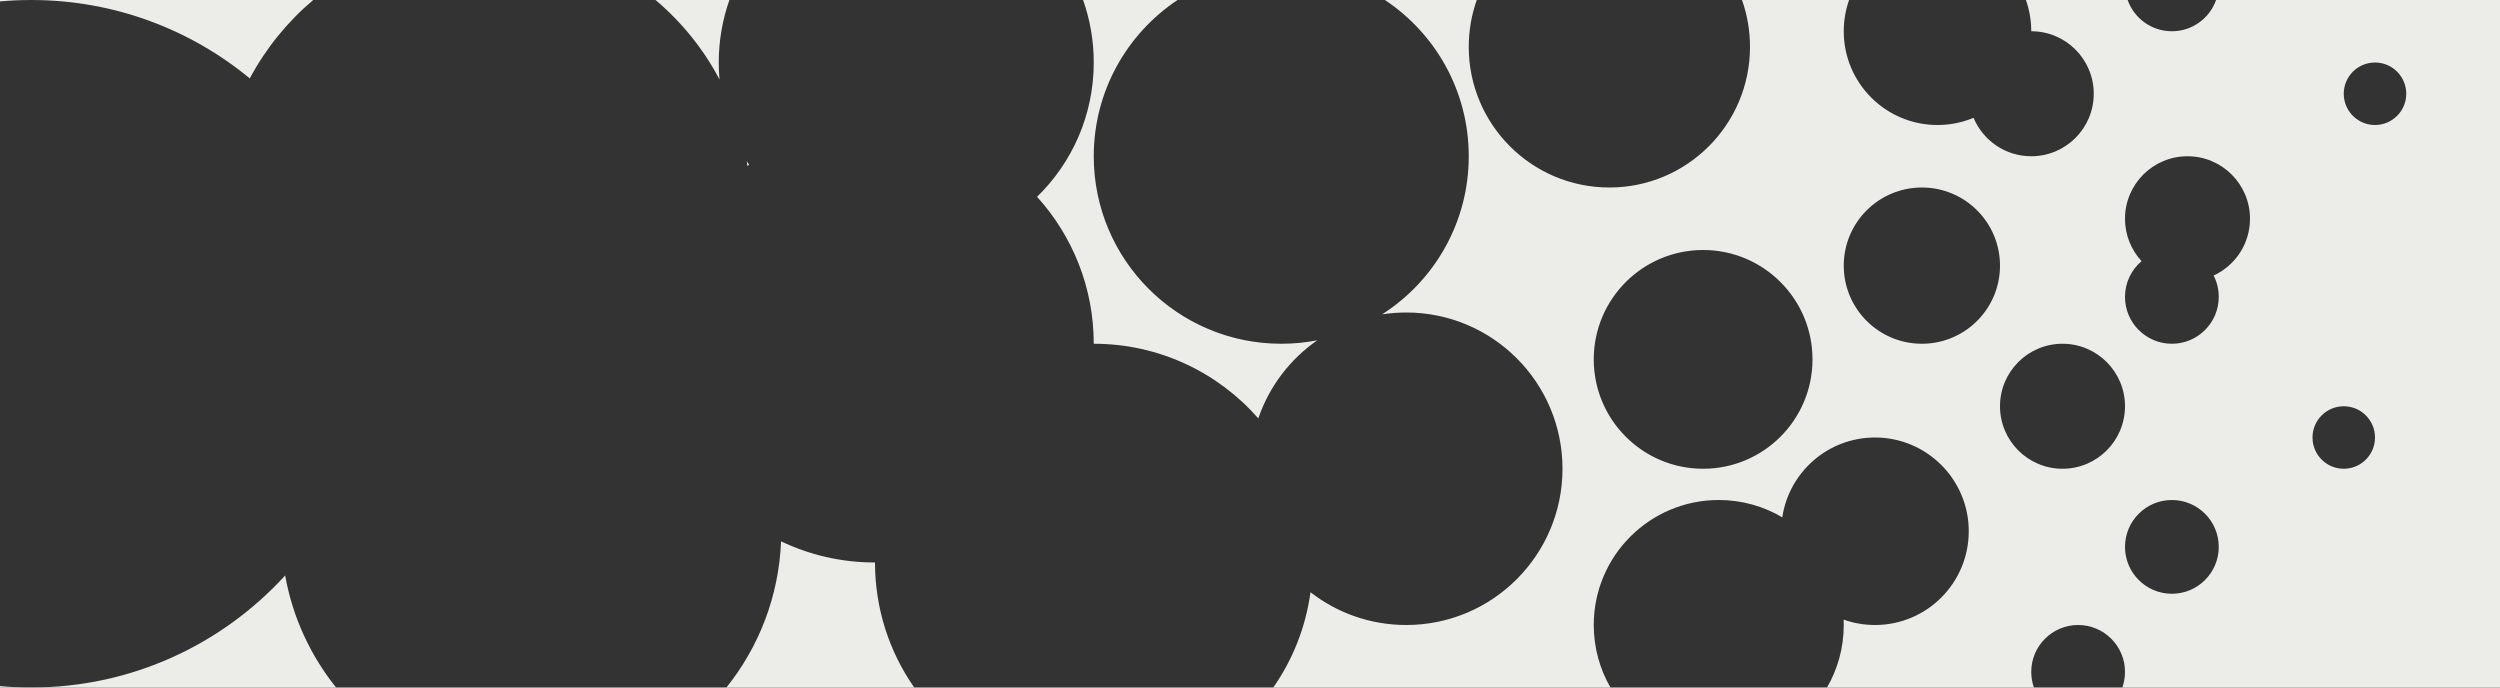 <svg width="80" height="22" viewBox="0 0 80 22" fill="none" xmlns="http://www.w3.org/2000/svg">
<rect x="0" y="0" width="80" height="22" fill="#333333" stroke="none"/>
<path fill-rule="evenodd" clip-rule="evenodd" d="M65 1C66.105 1 67 1.895 67 3C67 4.105 66.105 5 65 5C64.168 5 63.455 4.492 63.154 3.77C62.798 3.918 62.409 4 62 4C60.343 4 59 2.657 59 1C59 0.649 59.06 0.313 59.171 0H55.744C55.91 0.469 56 0.974 56 1.5C56 3.985 53.985 6 51.5 6C49.015 6 47 3.985 47 1.5C47 0.974 47.09 0.469 47.256 0H44.318C45.934 1.075 47 2.913 47 5C47 7.126 45.894 8.994 44.227 10.059C44.479 10.02 44.737 10 45 10C47.761 10 50 12.239 50 15C50 17.761 47.761 20 45 20C43.845 20 42.782 19.609 41.936 18.951C41.783 20.074 41.365 21.112 40.745 22H51.535C51.195 21.412 51 20.729 51 20C51 17.791 52.791 16 55 16C55.742 16 56.437 16.202 57.033 16.554C57.248 15.109 58.495 14 60 14C61.657 14 63 15.343 63 17C63 18.657 61.657 20 60 20C59.648 20 59.31 19.939 58.996 19.828C58.999 19.885 59 19.942 59 20C59 20.729 58.805 21.412 58.465 22H65.085C65.03 21.844 65 21.675 65 21.5C65 20.672 65.672 20 66.5 20C67.328 20 68 20.672 68 21.5C68 21.675 67.97 21.844 67.915 22H80V0H70.915C70.709 0.583 70.153 1 69.5 1C68.847 1 68.291 0.583 68.085 0H64.829C64.94 0.313 65 0.649 65 1ZM29.255 22C28.464 20.866 28 19.487 28 18C26.924 18 25.904 17.757 24.994 17.323C24.923 19.09 24.28 20.709 23.245 22H29.255ZM35 11C37.099 11 38.983 11.924 40.266 13.388C40.614 12.366 41.283 11.493 42.153 10.889C41.78 10.962 41.394 11 41 11C37.686 11 35 8.314 35 5C35 2.913 36.066 1.075 37.682 0H34.659C34.88 0.626 35 1.299 35 2C35 3.685 34.305 5.209 33.186 6.298C34.313 7.541 35 9.19 35 11ZM23.894 5.152C23.919 5.193 23.945 5.234 23.972 5.275C23.954 5.287 23.936 5.3 23.918 5.313C23.91 5.259 23.902 5.206 23.894 5.152ZM23.024 2.542C23.008 2.363 23 2.183 23 2C23 1.299 23.12 0.626 23.341 0H20.977C21.813 0.705 22.51 1.567 23.024 2.542ZM9.125 18.415C9.364 19.756 9.937 20.98 10.755 22H1C4.218 22 7.113 20.618 9.125 18.415ZM1 22H0V21.955C0.329 21.985 0.663 22 1 22ZM7.993 2.509C8.505 1.548 9.197 0.697 10.023 0H1H0V0.045C0.329 0.015 0.663 0 1 0C3.656 0 6.092 0.941 7.993 2.509ZM58 11.5C58 13.433 56.433 15 54.5 15C52.567 15 51 13.433 51 11.5C51 9.567 52.567 8 54.5 8C56.433 8 58 9.567 58 11.5ZM64 8.5C64 9.881 62.881 11 61.5 11C60.119 11 59 9.881 59 8.5C59 7.119 60.119 6 61.5 6C62.881 6 64 7.119 64 8.5ZM66 15C67.105 15 68 14.105 68 13C68 11.895 67.105 11 66 11C64.895 11 64 11.895 64 13C64 14.105 64.895 15 66 15ZM70.836 8.817C71.523 8.501 72 7.806 72 7C72 5.895 71.105 5 70 5C68.895 5 68 5.895 68 7C68 7.523 68.201 8 68.53 8.356C68.206 8.631 68 9.042 68 9.5C68 10.328 68.672 11 69.5 11C70.328 11 71 10.328 71 9.5C71 9.254 70.941 9.022 70.836 8.817ZM75 15C75.552 15 76 14.552 76 14C76 13.448 75.552 13 75 13C74.448 13 74 13.448 74 14C74 14.552 74.448 15 75 15ZM77 3C77 3.552 76.552 4 76 4C75.448 4 75 3.552 75 3C75 2.448 75.448 2 76 2C76.552 2 77 2.448 77 3ZM71 17.5C71 18.328 70.328 19 69.5 19C68.672 19 68 18.328 68 17.5C68 16.672 68.672 16 69.5 16C70.328 16 71 16.672 71 17.5Z" fill="#ECECE9"/>
</svg>
